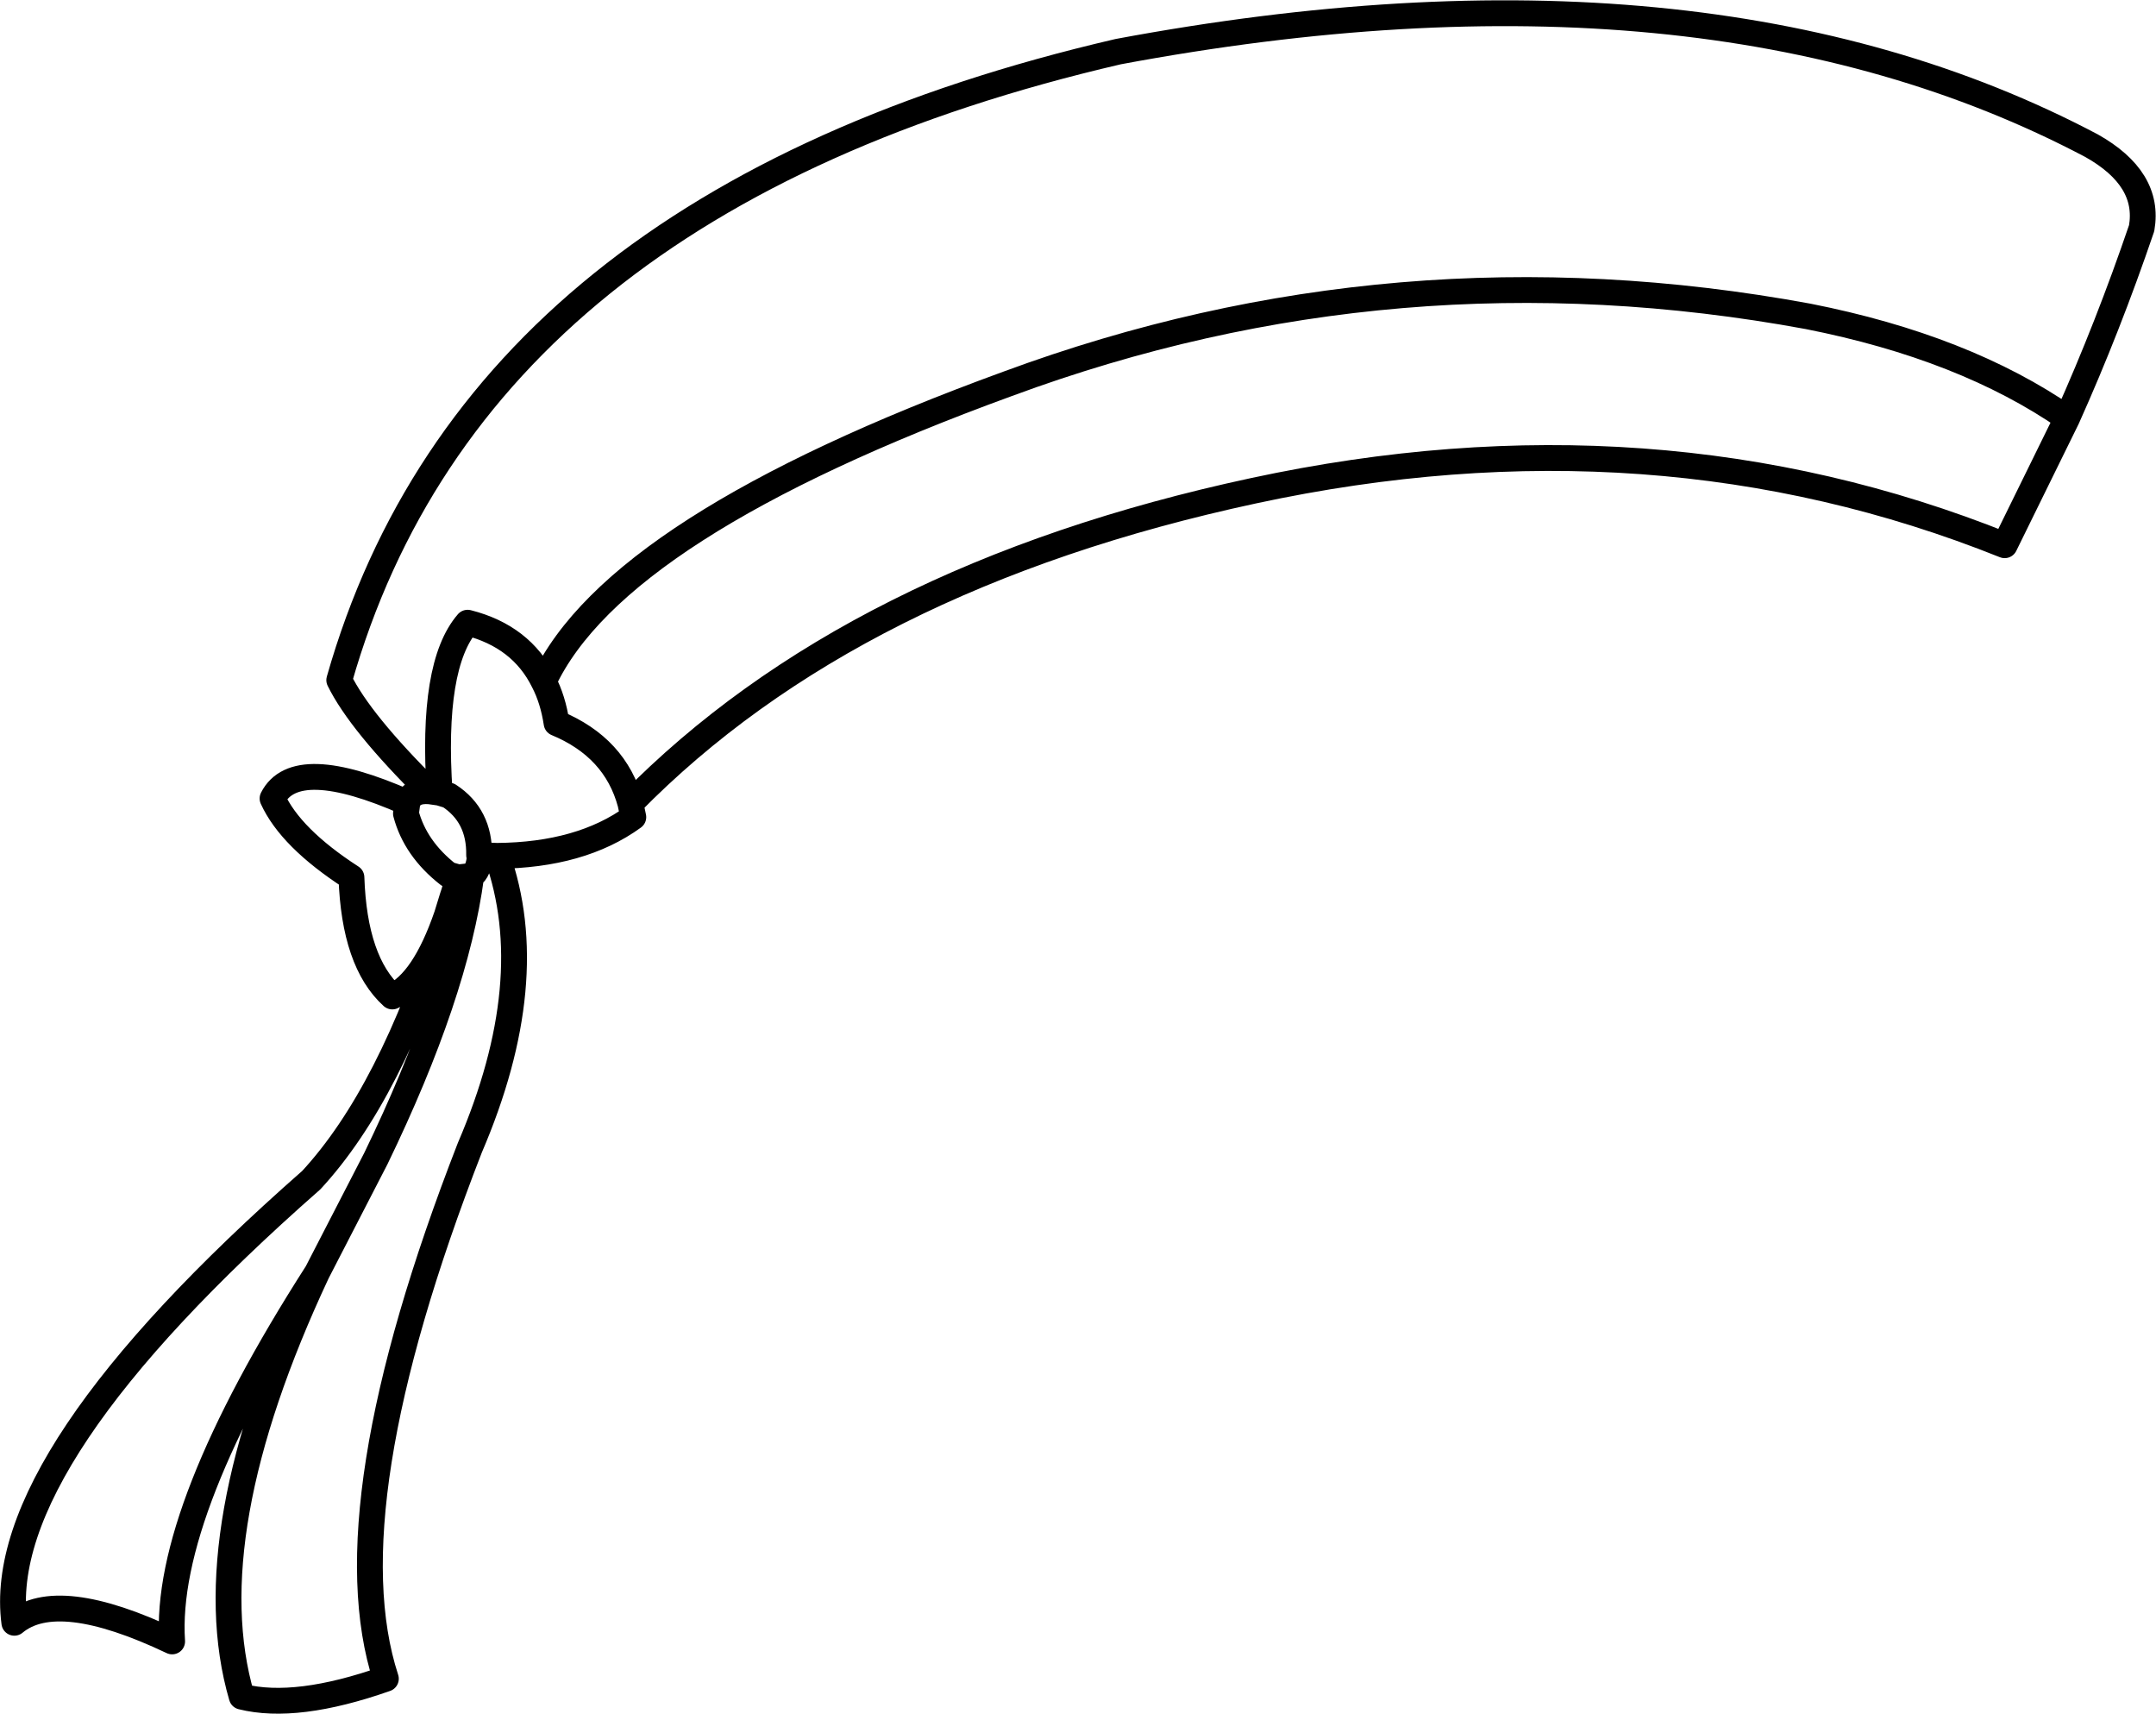 <?xml version="1.0" encoding="UTF-8" standalone="no"?>
<svg xmlns:xlink="http://www.w3.org/1999/xlink" height="119.45px" width="150.3px" xmlns="http://www.w3.org/2000/svg">
  <g transform="matrix(1.0, 0.0, 0.0, 1.0, 75.15, 59.75)">
    <path d="M-45.2 -4.6 Q-50.05 -9.4 -51.5 -12.35 -42.0 -45.75 2.8 -56.15 43.75 -63.8 70.65 -49.6 74.75 -47.3 74.15 -43.85 71.8 -36.95 68.95 -30.6 L64.6 -21.75 Q40.15 -31.55 12.25 -25.55 -15.7 -19.55 -31.2 -3.75 L-31.0 -2.8 Q-34.65 -0.15 -40.5 -0.1 -37.4 8.6 -42.4 20.25 -52.15 45.3 -48.25 57.25 -54.5 59.45 -58.3 58.5 -61.6 47.2 -53.05 28.95 -63.75 45.65 -63.15 54.65 -71.15 50.85 -74.15 53.35 -75.65 42.0 -53.45 22.5 -47.9 16.5 -44.0 4.05 -45.6 8.7 -47.8 9.7 -50.45 7.3 -50.65 1.4 -54.9 -1.35 -56.15 -4.1 -54.55 -7.25 -46.75 -3.8 -46.45 -4.7 -45.2 -4.6 L-44.5 -4.5 Q-45.1 -13.4 -42.55 -16.35 -38.8 -15.4 -37.25 -12.25 -32.2 -23.05 -4.9 -33.0 22.15 -43.0 50.9 -37.7 61.8 -35.55 68.95 -30.6 M-46.75 -3.8 L-46.85 -3.05 Q-46.2 -0.6 -43.9 1.2 L-43.2 1.4 -42.3 1.3 Q-41.75 0.95 -41.7 -0.15 L-41.75 -0.15 Q-41.7 -2.9 -43.85 -4.3 L-44.5 -4.5 M-37.25 -12.25 Q-36.6 -11.0 -36.35 -9.35 -32.25 -7.65 -31.2 -3.75 M-40.5 -0.1 L-41.7 -0.15 M-44.0 4.05 L-43.8 3.4 -43.6 2.75 -43.5 2.45 -43.2 1.4 M-42.3 1.3 Q-43.4 9.55 -48.95 21.0 L-53.05 28.95" fill="none" stroke="#000000" stroke-linecap="round" stroke-linejoin="round" stroke-width="1.8"/>
  </g>
</svg>
